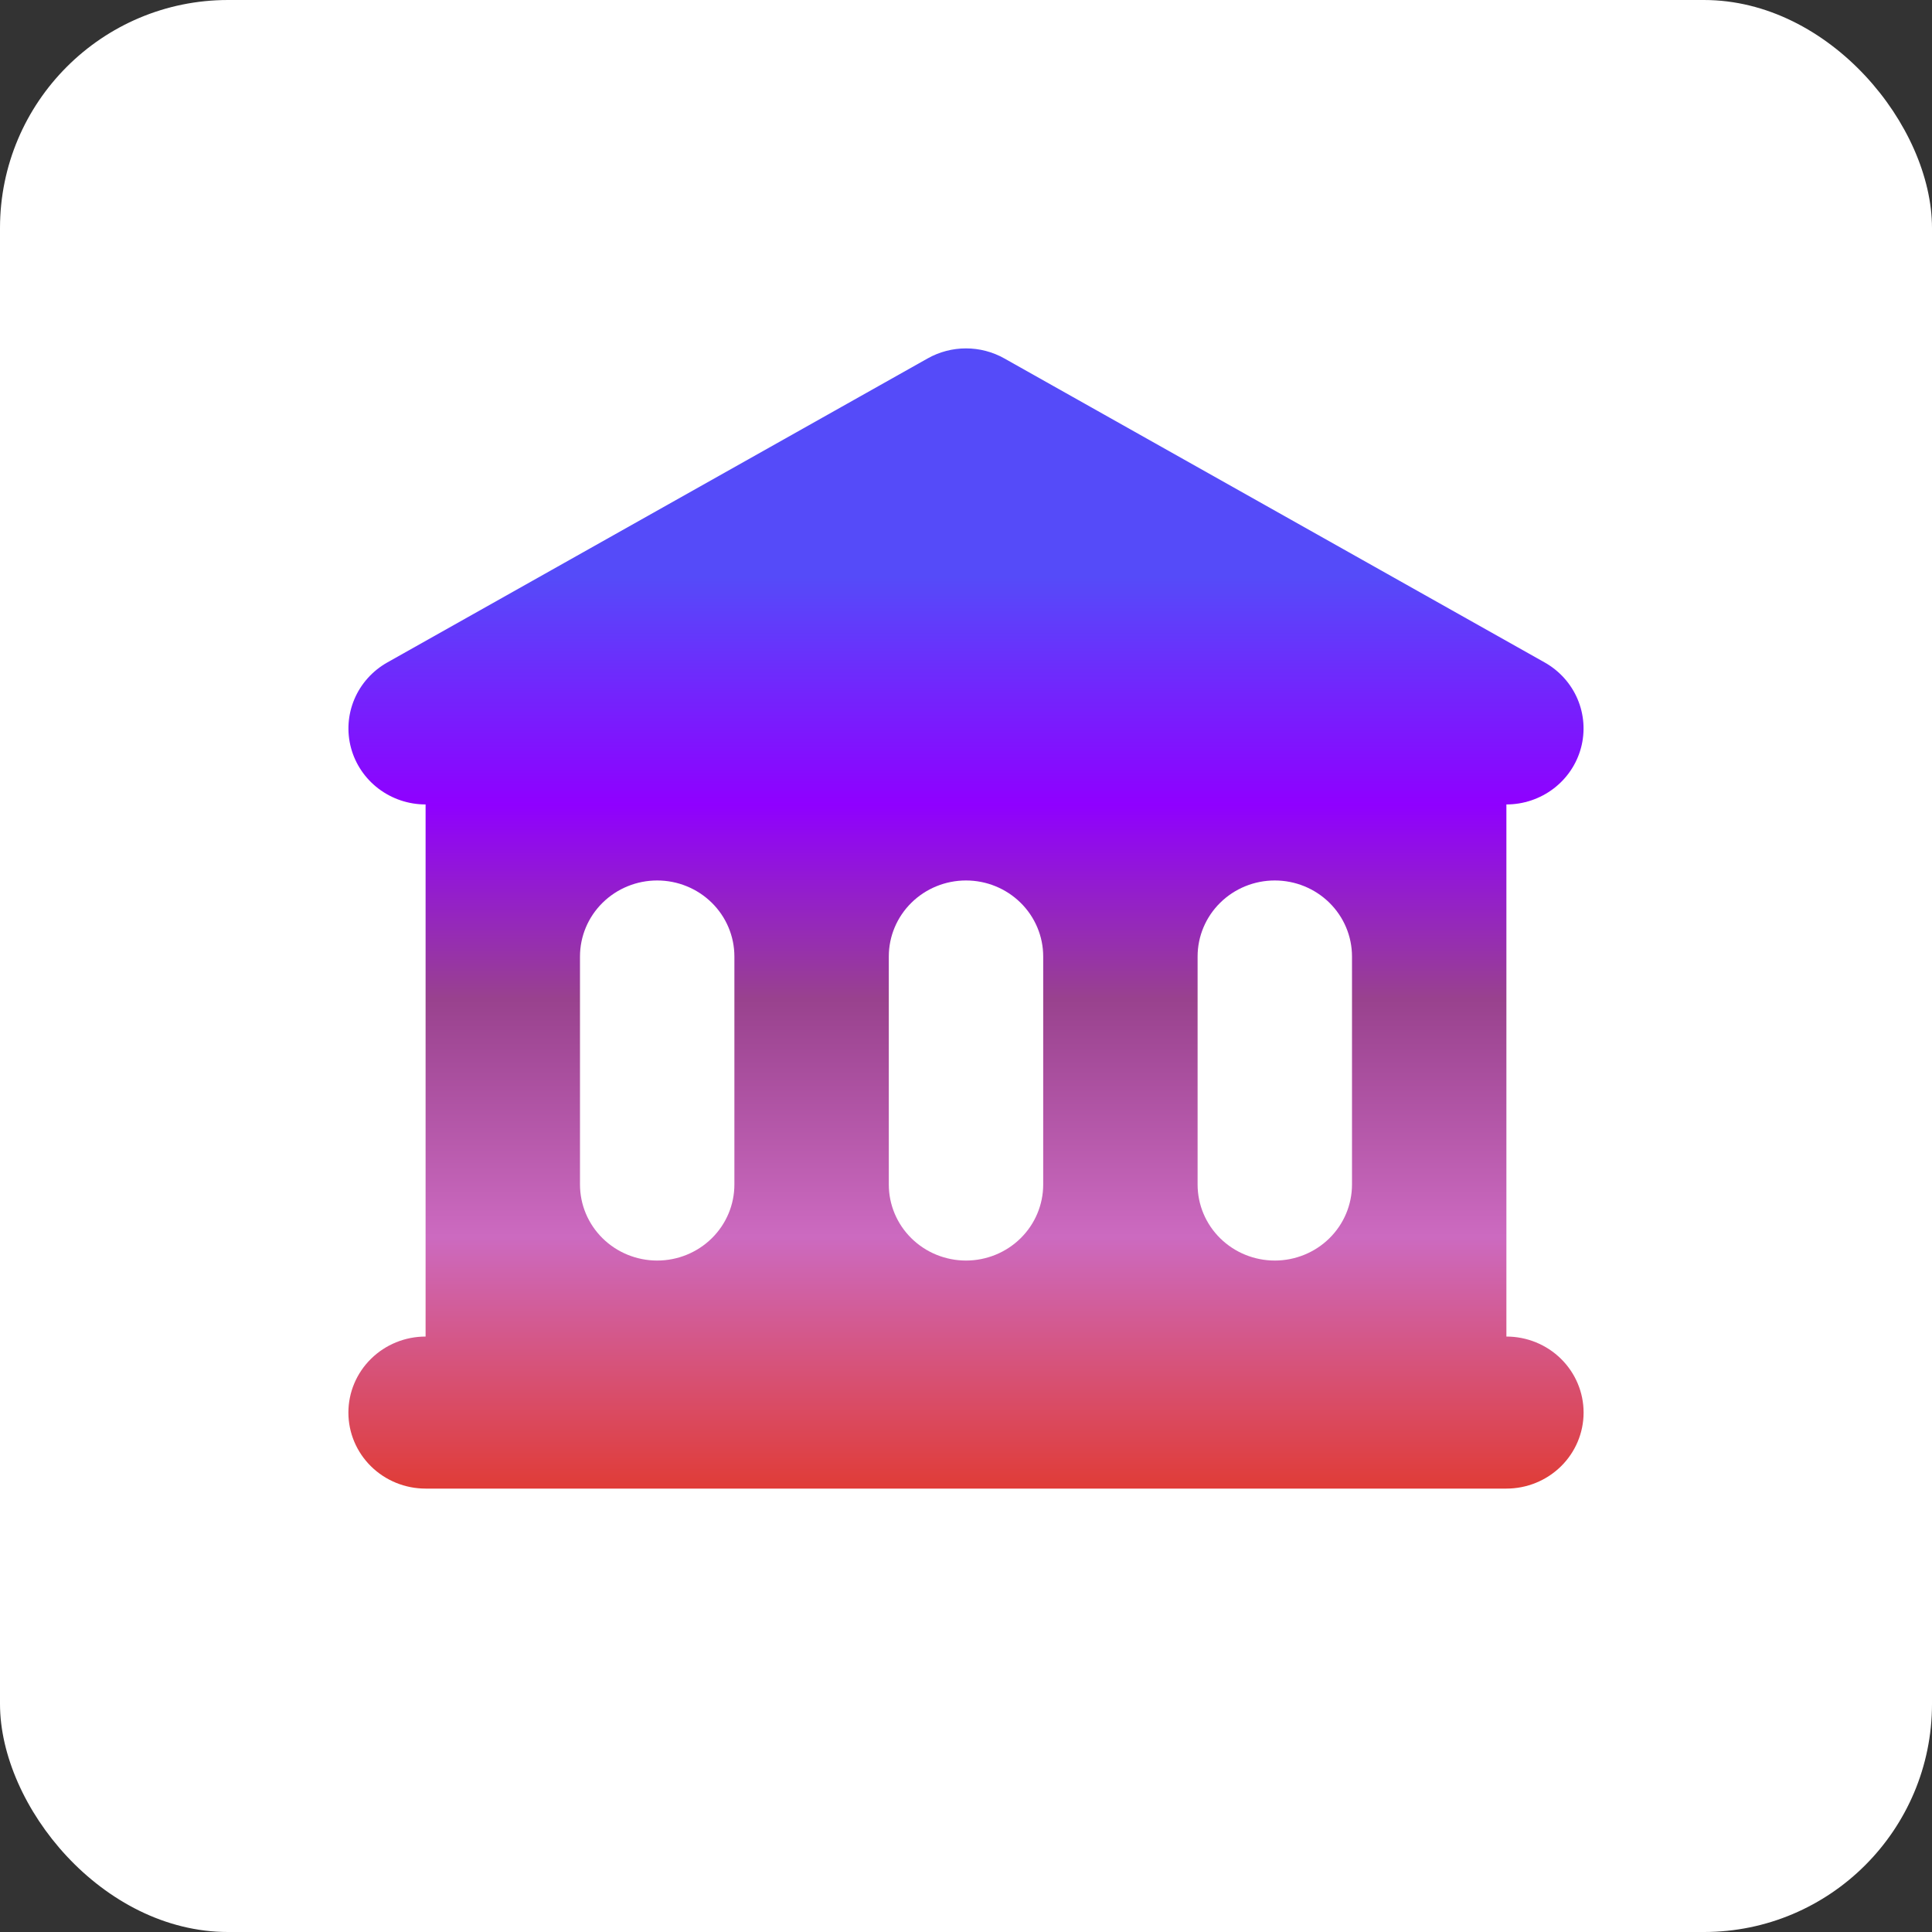 <svg width="144" height="144" viewBox="0 0 144 144" fill="none" xmlns="http://www.w3.org/2000/svg">
<rect x="0" y="0" width="144" height="144" fill="#333333" stroke="none"/>
<rect width="144" height="144" rx="17" fill="white"/>
<path fill-rule="evenodd" clip-rule="evenodd" d="M74.854 26.713C73.984 26.224 73.001 25.967 72 25.967C70.999 25.967 70.015 26.224 69.145 26.713L28.867 49.376C27.766 49.996 26.904 50.957 26.415 52.109C25.926 53.262 25.837 54.541 26.163 55.748C26.488 56.955 27.21 58.022 28.215 58.784C29.22 59.545 30.453 59.959 31.721 59.959V99.619C30.195 99.619 28.731 100.216 27.652 101.279C26.573 102.341 25.967 103.782 25.967 105.285C25.967 106.788 26.573 108.229 27.652 109.291C28.731 110.354 30.195 110.951 31.721 110.951H112.278C113.804 110.951 115.268 110.354 116.347 109.291C117.426 108.229 118.032 106.788 118.032 105.285C118.032 103.782 117.426 102.341 116.347 101.279C115.268 100.216 113.804 99.619 112.278 99.619V59.959C113.547 59.959 114.779 59.545 115.784 58.784C116.79 58.022 117.511 56.955 117.836 55.748C118.162 54.541 118.073 53.262 117.584 52.109C117.095 50.957 116.233 49.996 115.132 49.376L74.854 26.713V26.713ZM48.983 65.625C47.457 65.625 45.993 66.222 44.914 67.285C43.835 68.347 43.229 69.788 43.229 71.291V88.288C43.229 89.791 43.835 91.232 44.914 92.294C45.993 93.357 47.457 93.954 48.983 93.954C50.509 93.954 51.973 93.357 53.052 92.294C54.131 91.232 54.737 89.791 54.737 88.288V71.291C54.737 69.788 54.131 68.347 53.052 67.285C51.973 66.222 50.509 65.625 48.983 65.625ZM66.246 71.291C66.246 69.788 66.852 68.347 67.931 67.285C69.01 66.222 70.474 65.625 72 65.625C73.526 65.625 74.989 66.222 76.068 67.285C77.147 68.347 77.754 69.788 77.754 71.291V88.288C77.754 89.791 77.147 91.232 76.068 92.294C74.989 93.357 73.526 93.954 72 93.954C70.474 93.954 69.01 93.357 67.931 92.294C66.852 91.232 66.246 89.791 66.246 88.288V71.291ZM95.016 65.625C93.49 65.625 92.026 66.222 90.947 67.285C89.868 68.347 89.262 69.788 89.262 71.291V88.288C89.262 89.791 89.868 91.232 90.947 92.294C92.026 93.357 93.49 93.954 95.016 93.954C96.542 93.954 98.006 93.357 99.085 92.294C100.164 91.232 100.77 89.791 100.77 88.288V71.291C100.77 69.788 100.164 68.347 99.085 67.285C98.006 66.222 96.542 65.625 95.016 65.625Z" fill="url(#paint0_linear_329_11)"/>
<defs>
<linearGradient id="paint0_linear_329_11" x1="72.667" y1="42.964" x2="72.667" y2="110.951" gradientUnits="userSpaceOnUse">
<stop stop-color="#554BF9"/>
<stop offset="0.25" stop-color="#8F00FF"/>
<stop offset="0.464" stop-color="#99428E"/>
<stop offset="0.724" stop-color="#CC6AC0"/>
<stop offset="1" stop-color="#E03C37"/>
</linearGradient>
</defs>
</svg>
